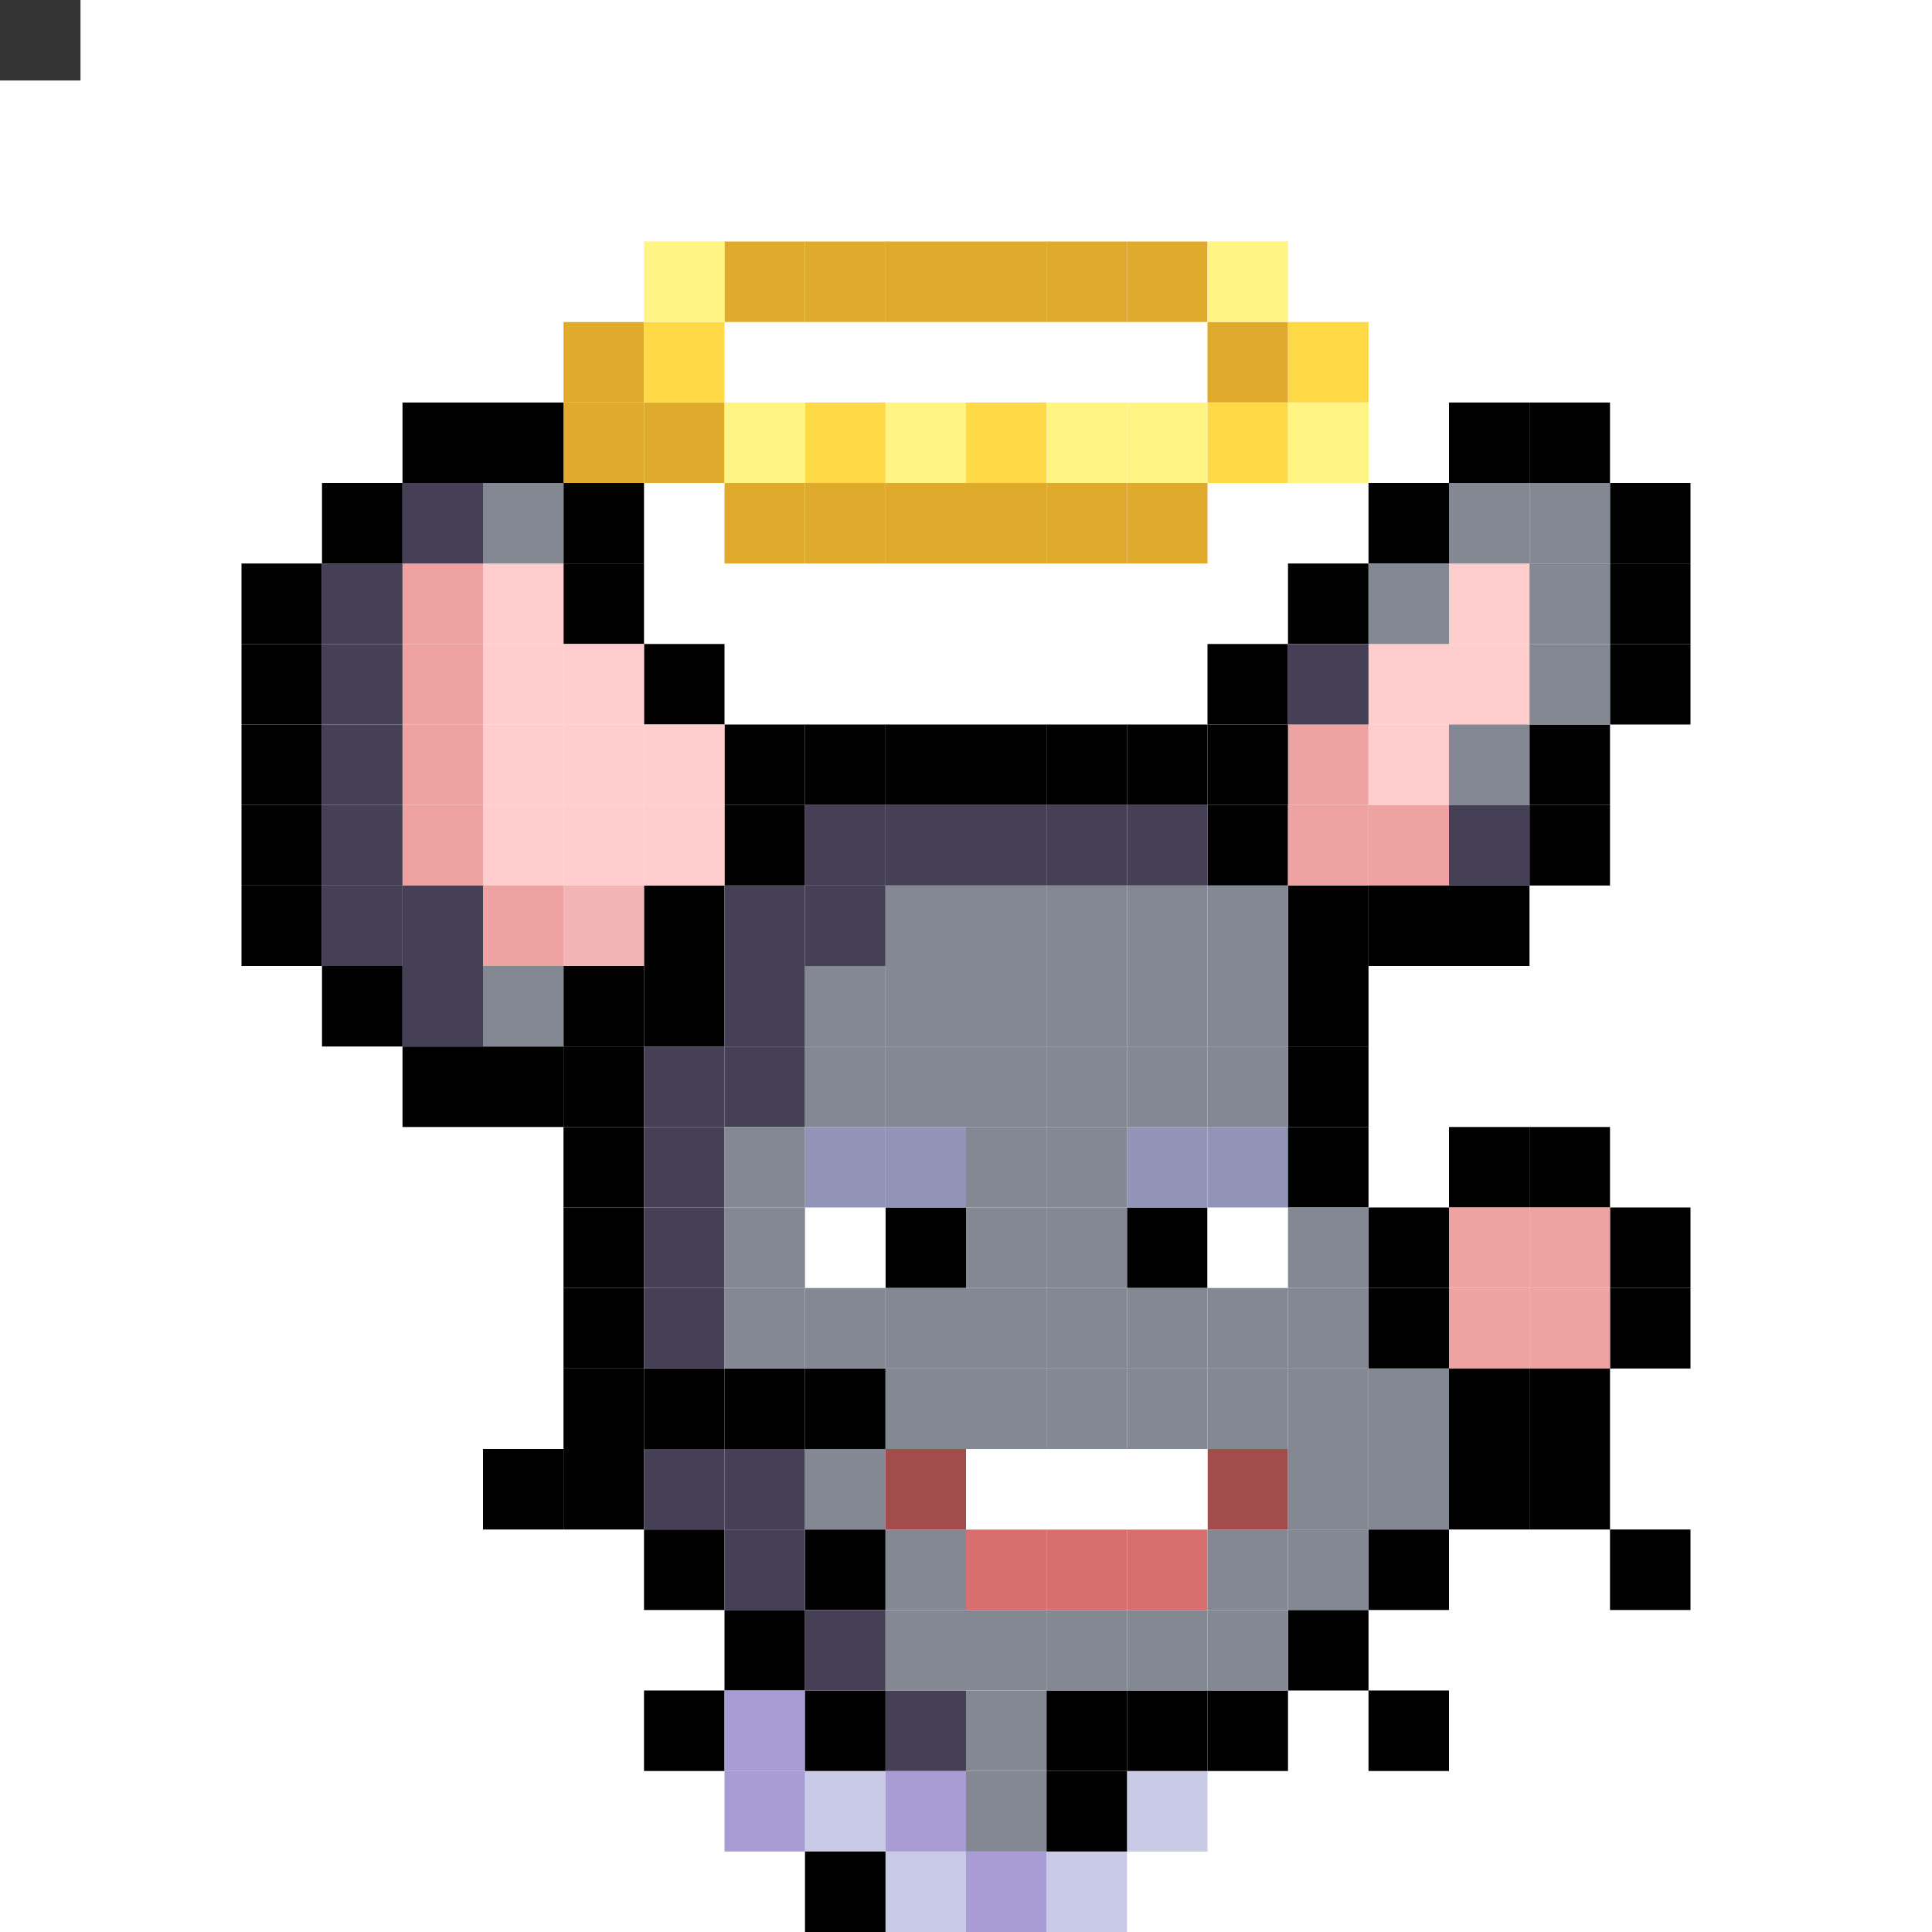 <svg id="mouse-svg" xmlns="http://www.w3.org/2000/svg" preserveAspectRatio="xMinYMin meet" viewBox="0 0 480 480"><rect x="0" y="0" width="480" height="480" fill="#333333" stroke="none"/> <rect class='bc53' x='180' y='120'/><rect class='bc53' x='200' y='120'/><rect class='bc53' x='220' y='120'/><rect class='bc53' x='240' y='120'/><rect class='bc53' x='260' y='120'/><rect class='bc53' x='280' y='120'/><rect class='bc53' x='300' y='80'/><rect class='bc53' x='280' y='60'/><rect class='bc53' x='260' y='60'/><rect class='bc53' x='240' y='60'/><rect class='bc53' x='220' y='60'/><rect class='bc53' x='200' y='60'/><rect class='bc53' x='180' y='60'/><rect class='bc53' x='140' y='80'/><rect class='bc53' x='140' y='100'/><rect class='bc53' x='160' y='100'/><rect class='bc52' x='160' y='80'/><rect class='bc52' x='200' y='100'/><rect class='bc52' x='240' y='100'/><rect class='bc52' x='320' y='80'/><rect class='bc52' x='300' y='100'/><rect class='bc51' x='160' y='60'/><rect class='bc51' x='300' y='60'/><rect class='bc51' x='320' y='100'/><rect class='bc51' x='280' y='100'/><rect class='bc51' x='260' y='100'/><rect class='bc51' x='220' y='100'/><rect class='bc51' x='180' y='100'/><rect class='bc00' x='160' y='420'/><rect class='bc00' x='180' y='400'/><rect class='bc00' x='200' y='380'/><rect class='bc00' x='200' y='340'/><rect class='bc00' x='180' y='340'/><rect class='bc00' x='160' y='340'/><rect class='bc00' x='340' y='420'/><rect class='bc00' x='320' y='400'/><rect class='bc00' x='400' y='380'/><rect class='bc00' x='380' y='360'/><rect class='bc00' x='120' y='360'/><rect class='bc00' x='140' y='360'/><rect class='bc71' x='280' y='440'/><rect class='bc71' x='260' y='460'/><rect class='bc71' x='200' y='440'/><rect class='bc71' x='220' y='460'/><rect class='bc74' x='180' y='420'/><rect class='bc74' x='180' y='440'/><rect class='bc74' x='220' y='440'/><rect class='bc74' x='240' y='460'/><rect class='bc00' x='220' y='300'/><rect class='bc00' x='280' y='300'/><rect class='bc18' x='200' y='300'/><rect class='bc18' x='300' y='300'/><rect class='bc02' x='200' y='280'/><rect class='bc02' x='220' y='280'/><rect class='bc02' x='280' y='280'/><rect class='bc02' x='300' y='280'/><rect class='bc19' x='220' y='360'/><rect class='bc19' x='300' y='360'/><rect class='bc20' x='240' y='380'/><rect class='bc20' x='260' y='380'/><rect class='bc20' x='280' y='380'/><rect class='bc18' x='280' y='360'/><rect class='bc18' x='260' y='360'/><rect class='bc18' x='240' y='360'/><rect class='bc03' x='360' y='320'/><rect class='bc00' x='360' y='280'/><rect class='bc00' x='380' y='280'/><rect class='bc00' x='400' y='300'/><rect class='bc00' x='400' y='320'/><rect class='bc03' x='360' y='300'/><rect class='bc03' x='380' y='300'/><rect class='bc03' x='380' y='320'/><rect class='bc00' x='380' y='340'/><rect class='bc13' x='220' y='420'/><rect class='bc00' x='260' y='440'/><rect class='bc00' x='260' y='420'/><rect class='bc00' x='280' y='420'/><rect class='bc00' x='300' y='420'/><rect class='bc00' x='340' y='380'/><rect class='bc00' x='360' y='360'/><rect class='bc00' x='360' y='340'/><rect class='bc00' x='340' y='320'/><rect class='bc00' x='340' y='300'/><rect class='bc00' x='320' y='280'/><rect class='bc00' x='320' y='260'/><rect class='bc00' x='320' y='240'/><rect class='bc00' x='320' y='220'/><rect class='bc00' x='300' y='200'/><rect class='bc00' x='280' y='180'/><rect class='bc00' x='260' y='180'/><rect class='bc00' x='240' y='180'/><rect class='bc00' x='220' y='180'/><rect class='bc00' x='200' y='180'/><rect class='bc00' x='140' y='260'/><rect class='bc00' x='140' y='240'/><rect class='bc00' x='160' y='240'/><rect class='bc00' x='160' y='220'/><rect class='bc00' x='180' y='200'/><rect class='bc00' x='140' y='280'/><rect class='bc00' x='140' y='300'/><rect class='bc00' x='140' y='320'/><rect class='bc00' x='140' y='340'/><rect class='bc00' x='160' y='380'/><rect class='bc00' x='200' y='420'/><rect class='bc00' x='200' y='460'/><rect class='bc13' x='200' y='400'/><rect class='bc13' x='180' y='380'/><rect class='bc13' x='180' y='360'/><rect class='bc13' x='160' y='360'/><rect class='bc13' x='160' y='320'/><rect class='bc13' x='160' y='300'/><rect class='bc13' x='160' y='280'/><rect class='bc13' x='160' y='260'/><rect class='bc13' x='180' y='260'/><rect class='bc13' x='180' y='240'/><rect class='bc13' x='180' y='220'/><rect class='bc13' x='200' y='220'/><rect class='bc13' x='200' y='200'/><rect class='bc13' x='220' y='200'/><rect class='bc13' x='240' y='200'/><rect class='bc13' x='260' y='200'/><rect class='bc13' x='280' y='200'/><rect class='bc12' x='300' y='220'/><rect class='bc12' x='280' y='220'/><rect class='bc12' x='260' y='220'/><rect class='bc12' x='240' y='220'/><rect class='bc12' x='220' y='220'/><rect class='bc12' x='220' y='240'/><rect class='bc12' x='200' y='240'/><rect class='bc12' x='240' y='240'/><rect class='bc12' x='260' y='240'/><rect class='bc12' x='280' y='240'/><rect class='bc12' x='300' y='240'/><rect class='bc12' x='300' y='260'/><rect class='bc12' x='280' y='260'/><rect class='bc12' x='260' y='260'/><rect class='bc12' x='240' y='260'/><rect class='bc12' x='220' y='260'/><rect class='bc12' x='200' y='260'/><rect class='bc12' x='180' y='280'/><rect class='bc12' x='180' y='300'/><rect class='bc12' x='180' y='320'/><rect class='bc12' x='200' y='320'/><rect class='bc12' x='220' y='320'/><rect class='bc12' x='240' y='320'/><rect class='bc12' x='240' y='300'/><rect class='bc12' x='240' y='280'/><rect class='bc12' x='260' y='280'/><rect class='bc12' x='260' y='300'/><rect class='bc12' x='320' y='300'/><rect class='bc12' x='320' y='320'/><rect class='bc12' x='300' y='320'/><rect class='bc12' x='280' y='320'/><rect class='bc12' x='260' y='320'/><rect class='bc12' x='220' y='340'/><rect class='bc12' x='240' y='340'/><rect class='bc12' x='260' y='340'/><rect class='bc12' x='280' y='340'/><rect class='bc12' x='300' y='340'/><rect class='bc12' x='320' y='340'/><rect class='bc12' x='340' y='340'/><rect class='bc12' x='340' y='360'/><rect class='bc12' x='320' y='360'/><rect class='bc12' x='200' y='360'/><rect class='bc12' x='220' y='380'/><rect class='bc12' x='300' y='380'/><rect class='bc12' x='320' y='380'/><rect class='bc12' x='300' y='400'/><rect class='bc12' x='280' y='400'/><rect class='bc12' x='260' y='400'/><rect class='bc12' x='240' y='400'/><rect class='bc12' x='220' y='400'/><rect class='bc12' x='240' y='420'/><rect class='bc12' x='240' y='440'/><rect class='bc03' x='320' y='180'/><rect class='bc03' x='320' y='200'/><rect class='bc03' x='340' y='200'/><rect class='bc00' x='300' y='180'/><rect class='bc00' x='300' y='160'/><rect class='bc00' x='320' y='140'/><rect class='bc00' x='340' y='120'/><rect class='bc00' x='360' y='100'/><rect class='bc00' x='380' y='100'/><rect class='bc00' x='400' y='120'/><rect class='bc00' x='400' y='140'/><rect class='bc00' x='400' y='160'/><rect class='bc00' x='380' y='180'/><rect class='bc00' x='380' y='200'/><rect class='bc00' x='360' y='220'/><rect class='bc00' x='340' y='220'/><rect class='bc04' x='340' y='180'/><rect class='bc04' x='340' y='160'/><rect class='bc04' x='360' y='160'/><rect class='bc04' x='360' y='140'/><rect class='bc12' x='360' y='180'/><rect class='bc12' x='380' y='160'/><rect class='bc12' x='380' y='140'/><rect class='bc12' x='380' y='120'/><rect class='bc12' x='360' y='120'/><rect class='bc12' x='340' y='140'/><rect class='bc13' x='360' y='200'/><rect class='bc13' x='320' y='160'/><rect class='bc00' x='180' y='180'/><rect class='bc00' x='160' y='160'/><rect class='bc00' x='140' y='140'/><rect class='bc00' x='140' y='120'/><rect class='bc00' x='120' y='100'/><rect class='bc00' x='100' y='100'/><rect class='bc00' x='80' y='120'/><rect class='bc00' x='120' y='260'/><rect class='bc00' x='100' y='260'/><rect class='bc00' x='80' y='240'/><rect class='bc00' x='60' y='220'/><rect class='bc00' x='60' y='200'/><rect class='bc00' x='60' y='180'/><rect class='bc00' x='60' y='160'/><rect class='bc00' x='60' y='140'/><rect class='bc04' x='160' y='180'/><rect class='bc04' x='160' y='200'/><rect class='bc04' x='140' y='160'/><rect class='bc04' x='140' y='180'/><rect class='bc04' x='140' y='200'/><rect class='bc05' x='140' y='220'/><rect class='bc04' x='120' y='140'/><rect class='bc04' x='120' y='160'/><rect class='bc04' x='120' y='180'/><rect class='bc04' x='120' y='200'/><rect class='bc03' x='120' y='220'/><rect class='bc03' x='100' y='200'/><rect class='bc03' x='100' y='180'/><rect class='bc03' x='100' y='160'/><rect class='bc03' x='100' y='140'/><rect class='bc13' x='100' y='240'/><rect class='bc13' x='100' y='220'/><rect class='bc13' x='80' y='220'/><rect class='bc13' x='80' y='200'/><rect class='bc13' x='80' y='180'/><rect class='bc13' x='80' y='160'/><rect class='bc13' x='80' y='140'/><rect class='bc13' x='100' y='120'/><rect class='bc12' x='120' y='120'/><rect class='bc12' x='120' y='240'/><style>rect{width:20px;height:20px;} #mouse-svg{shape-rendering: crispedges;} .bc00{fill:#000000}.bc01{fill:#DBDCE9}.bc02{fill:#9194B7}.bc03{fill:#EFA2A2}.bc04{fill:#FFCDCD}.bc05{fill:#F2B4B4}.bc06{fill:#E69754}.bc07{fill:#C86842}.bc08{fill:#E6BFAE}.bc09{fill:#AE8776}.bc10{fill:#A58F82}.bc11{fill:#7F625A}.bc12{fill:#848893}.bc13{fill:#454056}.bc14{fill:#6098B9}.bc15{fill:#447A9B}.bc16{fill:#7ABD4C}.bc17{fill:#476E2C}.bc18{fill:#ffffff}.bc19{fill:#A34C4C}.bc20{fill:#D86F6F}.bc21{fill:#1E223F}.bc22{fill:#33385F}.bc23{fill:#BD8447}.bc24{fill:#D8A952}.bc25{fill:#FFDB67}.bc26{fill:#1E223F}.bc27{fill:#404677}.bc28{fill:#2A2536}.bc29{fill:#3D384B}.bc30{fill:#8A80A9}.bc31{fill:#61587A}.bc32{fill:#3D384B}.bc33{fill:#3F3528}.bc34{fill:#6B5942}.bc35{fill:#775F40}.bc36{fill:#C0A27B}.bc37{fill:#C3AA8B}.bc38{fill:#FFE3BF}.bc39{fill:#977E5D}.bc40{fill:#E9CEAB}.bc41{fill:#403E4E}.bc42{fill:#666577}.bc43{fill:#8E8CA3}.bc44{fill:#BCB9D5}.bc45{fill:#1B3322}.bc46{fill:#304B38}.bc47{fill:#51715B}.bc48{fill:#FFD369}.bc49{fill:#D89120}.bc50{fill:#C08123}.bc51{fill:#FFF484}.bc52{fill:#FFD946}.bc53{fill:#E0AB2C}.bc54{fill:#471812}.bc55{fill:#8D3225}.bc56{fill:#BD9271}.bc57{fill:#D5B18D}.bc58{fill:#FFFFC1}.bc59{fill:#4B433F}.bc60{fill:#A19691}.bc61{fill:#C2B6AF}.bc62{fill:#F9F1EC}.bc63{fill:#62BDFB}.bc64{fill:#D5D5D5}.bc65{fill:#E9EAF5}.bc66{fill:#3941C6}.bc67{fill:#454FE9}.bc68{fill:#CF3B3B}.bc69{fill:#E94545}.bc70{fill:#F6F7FF}.bc71{fill:#C9CBE6}.bc72{fill:#B2B4D2}.bc73{fill:#34324E}.bc74{fill:#A99CD5}.bc75{fill:#4B4365}.bc76{fill:#23202D}.bc77{fill:#E8E9FF}.bc78{fill:#C3C9D8}.bc79{fill:#F5F2FB}.bc80{fill:#EFC25D}.bc81{fill:#F5CD62}.bc82{fill:#CF924C}.bc83{fill:#328529}.bc84{fill:#3FA934}.bc85{fill:#FFF5D9}.bc86{fill:#FFE7A4}.bc87{fill:#B06837}.bc88{fill:#8F4B0E}.bc89{fill:#DCBD91}.bc90{fill:#A35E40}.bc91{fill:#D39578}.bc92{fill:#876352}.bc93{fill:#8A84B1}</style></svg>